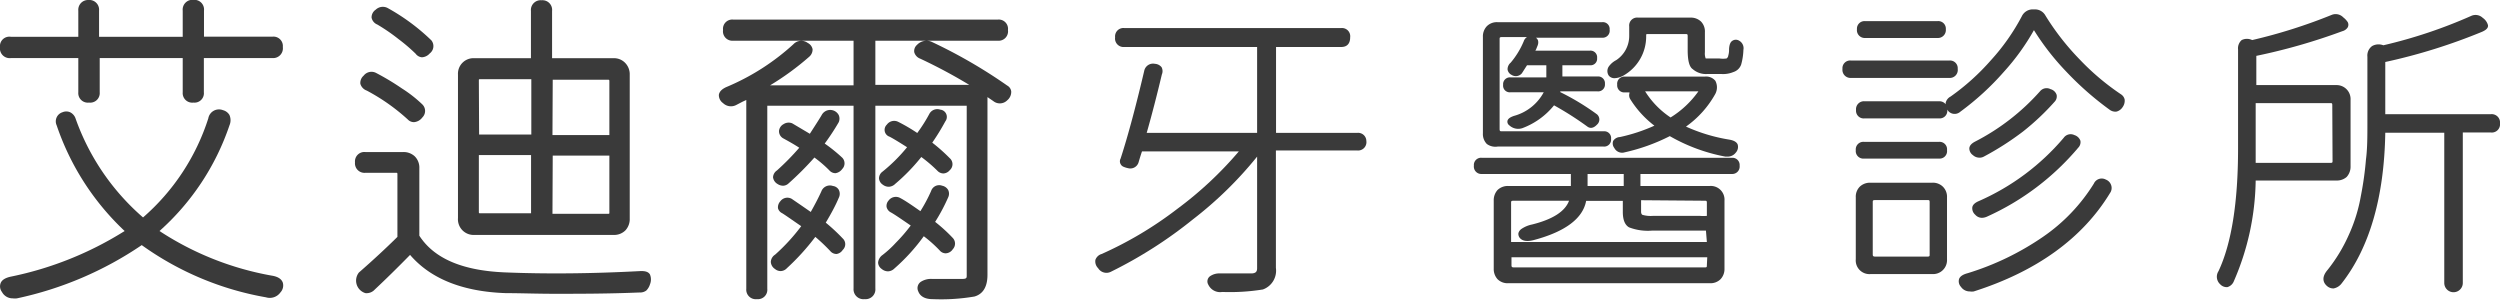 <svg xmlns="http://www.w3.org/2000/svg" viewBox="0 0 191.55 22.95"><defs><style>.cls-1{fill:#3a3a3a;}</style></defs><g id="圖層_2" data-name="圖層 2"><g id="圖層_2-2" data-name="圖層 2"><path class="cls-1" d="M.84,4.45H6V7.07a.73.73,0,0,0,.82.79.73.73,0,0,0,.82-.79V4.45H14V7.07a.73.73,0,0,0,.82.79.72.72,0,0,0,.8-.79V4.45h5.25a.75.75,0,0,0,.8-.85.72.72,0,0,0-.8-.79H15.63v-2a.74.74,0,0,0-.8-.82A.75.75,0,0,0,14,.82v2H7.59v-2A.75.75,0,0,0,6.77,0,.75.75,0,0,0,6,.82v2H.84A.72.72,0,0,0,0,3.6.75.75,0,0,0,.84,4.45Z"/><path class="cls-1" d="M20.83,21.12a23,23,0,0,1-8.61-3.42,19,19,0,0,0,5.36-8.09,1,1,0,0,0,0-.8.81.81,0,0,0-.5-.37.83.83,0,0,0-1.12.63,16.86,16.86,0,0,1-5,7.59A17.93,17.93,0,0,1,5.8,9.11a.83.83,0,0,0-.43-.51.73.73,0,0,0-.58,0,.73.73,0,0,0-.45,1A19.83,19.83,0,0,0,9.55,17.7,26.25,26.25,0,0,1,.86,21.19c-.44.09-.71.25-.81.5a.7.7,0,0,0,.1.68.92.92,0,0,0,.83.49,1.22,1.22,0,0,0,.32,0,27,27,0,0,0,9.56-4.08,23.15,23.15,0,0,0,9.52,4,1,1,0,0,0,1.11-.38.78.78,0,0,0,.18-.74Q21.52,21.23,20.83,21.12Z"/><path class="cls-1" d="M28.91,1.88A14.26,14.26,0,0,1,30.54,3a13.23,13.23,0,0,1,1.31,1.12.66.66,0,0,0,.48.27h0a.86.86,0,0,0,.6-.3.7.7,0,0,0,.12-1A15.82,15.82,0,0,0,29.73.63a.79.79,0,0,0-.94.11.71.71,0,0,0-.32.61A.72.72,0,0,0,28.91,1.88Z"/><path class="cls-1" d="M49.07,20.77c-3.76.2-7.26.23-10.39.1s-5.38-1-6.55-2.81V12.9a1.22,1.22,0,0,0-.35-.92,1.25,1.25,0,0,0-.9-.33H28a.72.72,0,0,0-.8.79.73.73,0,0,0,.8.8h2.35c.08,0,.1,0,.1.12v4.79c-.87.86-1.86,1.78-2.95,2.73A1,1,0,0,0,28,22.46a.85.85,0,0,0,.72-.28c.78-.73,1.69-1.62,2.7-2.65,1.58,1.84,4.05,2.82,7.35,2.93,1.1,0,2.34.05,3.71.05,1.92,0,4.1,0,6.51-.1a.8.8,0,0,0,.53-.15,1.14,1.14,0,0,0,.28-.47,1,1,0,0,0,0-.76C49.63,20.74,49.21,20.77,49.07,20.77Z"/><path class="cls-1" d="M28.1,6.94a15.26,15.26,0,0,1,3.14,2.21.66.66,0,0,0,.48.21h0A.89.89,0,0,0,32.36,9a.7.7,0,0,0,0-1,10,10,0,0,0-1.56-1.22h0a19.3,19.3,0,0,0-2-1.2.76.76,0,0,0-.94.22.73.73,0,0,0-.25.62A.78.78,0,0,0,28.1,6.94Z"/><path class="cls-1" d="M36.35,18H47a1.22,1.22,0,0,0,.92-.35,1.27,1.27,0,0,0,.33-.91v-11a1.25,1.25,0,0,0-.33-.9A1.18,1.18,0,0,0,47,4.46h-4.7V.84a.74.74,0,0,0-.8-.82.75.75,0,0,0-.82.82V4.46H36.35a1.19,1.19,0,0,0-1.26,1.25v11A1.2,1.2,0,0,0,36.35,18Zm6-11.89h4.24c.08,0,.1,0,.1.13v4.11H42.33Zm0,5.81h4.34v4.34c0,.12,0,.12-.1.12H42.33ZM36.69,6.2c0-.13,0-.13.1-.13h3.92v4.24h-4Zm0,5.68h4v4.46H36.79c-.09,0-.1,0-.1-.12Z"/><path class="cls-1" d="M67.62,13.15h0a.64.64,0,0,0-.27.52.63.63,0,0,0,.29.48.75.75,0,0,0,.45.16.73.73,0,0,0,.5-.22,14.55,14.55,0,0,0,2-2.06,10.71,10.71,0,0,1,1.24,1.06.64.64,0,0,0,.46.2.67.67,0,0,0,.48-.25.61.61,0,0,0,0-.92,13.53,13.53,0,0,0-1.34-1.19,17,17,0,0,0,1-1.63.56.56,0,0,0-.39-.9.69.69,0,0,0-.83.32,11.8,11.8,0,0,1-.93,1.47,13.18,13.18,0,0,0-1.47-.86.69.69,0,0,0-.86.22.55.55,0,0,0,.2.92q.31.15,1.35.81A12.57,12.57,0,0,1,67.62,13.15Z"/><path class="cls-1" d="M72,19.19a.61.61,0,0,0,.46.22A.68.68,0,0,0,73,19.1a.63.63,0,0,0,0-.87A12.11,12.11,0,0,0,71.65,17a14,14,0,0,0,1-1.88.65.65,0,0,0,0-.56.68.68,0,0,0-.46-.33.65.65,0,0,0-.85.41,12,12,0,0,1-.82,1.54c-.72-.51-1.22-.84-1.53-1a.69.69,0,0,0-.91.19.61.61,0,0,0-.15.49.63.63,0,0,0,.34.42c.32.18.82.53,1.51,1a12.71,12.71,0,0,1-1.15,1.33h0a8,8,0,0,1-1,.92.8.8,0,0,0-.35.59.62.62,0,0,0,.28.49.75.75,0,0,0,.47.18.72.72,0,0,0,.49-.21,14.71,14.71,0,0,0,2.26-2.48A10,10,0,0,1,72,19.19Z"/><path class="cls-1" d="M59.53,13.06a.67.67,0,0,0-.3.52.69.69,0,0,0,.35.52.78.78,0,0,0,.42.13.62.62,0,0,0,.4-.16,23.73,23.73,0,0,0,2-2,9.11,9.11,0,0,1,1.16,1,.62.62,0,0,0,.45.2.77.77,0,0,0,.52-.32.62.62,0,0,0,0-.87A12.09,12.09,0,0,0,63.19,11a17.7,17.7,0,0,0,1.07-1.63.67.67,0,0,0,0-.56.74.74,0,0,0-1.3,0c-.13.23-.44.71-.91,1.44l-1.35-.8a.71.71,0,0,0-.66.06.66.66,0,0,0-.35.5.62.62,0,0,0,.34.6c.42.23.83.46,1.21.71A19.45,19.45,0,0,1,59.53,13.06Z"/><path class="cls-1" d="M63.27,17.06c.4-.67.75-1.31,1-1.91a.67.67,0,0,0,0-.6.6.6,0,0,0-.45-.3.7.7,0,0,0-.89.42c-.19.42-.46.95-.81,1.57-.76-.53-1.22-.84-1.45-1a.67.67,0,0,0-.88.18.68.68,0,0,0-.18.54.59.59,0,0,0,.31.37c.22.13.71.48,1.47,1a14.78,14.78,0,0,1-2,2.18.7.7,0,0,0-.33.55.69.69,0,0,0,.32.55.68.68,0,0,0,.43.16.67.67,0,0,0,.48-.22,17.74,17.74,0,0,0,2.18-2.4,14,14,0,0,1,1.14,1.08.62.62,0,0,0,.49.23.68.68,0,0,0,.47-.31.6.6,0,0,0,0-.88A13.9,13.9,0,0,0,63.27,17.06Z"/><path class="cls-1" d="M77.18,6.56a39,39,0,0,0-5.83-3.37,1,1,0,0,0-1.09.25.62.62,0,0,0-.21.56.74.74,0,0,0,.47.5,39.86,39.86,0,0,1,3.74,2H67.07V3.12h9.39a.72.72,0,0,0,.77-.82.71.71,0,0,0-.77-.8H56.17a.71.71,0,0,0-.77.8.72.72,0,0,0,.77.82H65.4V6.54H59A20.83,20.83,0,0,0,62,4.35a.73.73,0,0,0,.26-.58.69.69,0,0,0-.37-.48.83.83,0,0,0-1.1.1,17.79,17.79,0,0,1-5.16,3.29c-.34.16-.51.35-.55.58a.74.74,0,0,0,.32.64.87.87,0,0,0,1,.15l.5-.26.28-.13V22.13a.73.73,0,0,0,.82.79.72.72,0,0,0,.79-.79V8.1H65.4v14a.76.76,0,0,0,.85.82.75.75,0,0,0,.82-.82V8.1h7v13c0,.17,0,.26-.28.27-.53,0-1.34,0-2.41,0a1.44,1.44,0,0,0-.79.2.58.58,0,0,0-.23.76c.1.27.38.59,1.09.59a15.28,15.28,0,0,0,3.21-.2c.46-.13,1-.51,1-1.66V7.44l.44.3a.8.8,0,0,0,1.08-.06A.83.83,0,0,0,77.48,7,.59.59,0,0,0,77.18,6.56Z"/><path class="cls-1" d="M104,10.18H97.77V3.6h5c.44,0,.68-.26.68-.74a.63.63,0,0,0-.68-.71H86.15a.64.64,0,0,0-.71.71.65.65,0,0,0,.71.74H96.32v6.58H87.86c.39-1.36.78-2.87,1.16-4.47A.65.65,0,0,0,89,5.15a.7.7,0,0,0-.51-.26.69.69,0,0,0-.82.54c-.64,2.72-1.25,5-1.81,6.72a.44.44,0,0,0,0,.42.43.43,0,0,0,.23.21,1.75,1.75,0,0,0,.36.11.66.66,0,0,0,.79-.46c.11-.38.2-.66.26-.83h7.42A28.19,28.19,0,0,1,90.21,16a28.68,28.68,0,0,1-5.8,3.46.72.72,0,0,0-.48.45.73.73,0,0,0,.21.64.75.75,0,0,0,1,.26,33.68,33.68,0,0,0,6.26-4A29.25,29.25,0,0,0,96.32,12v8.55c0,.27-.11.38-.4.4-.52,0-1.33,0-2.43,0a1.25,1.25,0,0,0-.74.19.49.49,0,0,0-.17.67,1,1,0,0,0,1.07.56,15.9,15.9,0,0,0,3.11-.19,1.53,1.53,0,0,0,1-1.65v-9H104a.64.64,0,0,0,.69-.73A.63.63,0,0,0,104,10.18Z"/><path class="cls-1" d="M133.24,3.11a.47.47,0,0,0-.48,0c-.17.09-.26.3-.28.66a1.52,1.52,0,0,1-.06.49.32.32,0,0,1-.13.22,1.94,1.94,0,0,1-.55,0H131c-.26,0-.31,0-.31,0h0a1.06,1.06,0,0,1-.06-.48V2.47a1.09,1.09,0,0,0-.3-.82,1.12,1.12,0,0,0-.82-.3h-4a.61.61,0,0,0-.68.68v.72a2.22,2.22,0,0,1-1,1.86,1.59,1.59,0,0,0-.56.48.62.62,0,0,0,0,.71.55.55,0,0,0,.45.19,1.46,1.46,0,0,0,.65-.19,3.44,3.44,0,0,0,1.76-3V2.72c0-.09,0-.11.11-.11h2.9c.13,0,.17,0,.17.16V3.83c0,.83.13,1.3.39,1.47a1.54,1.54,0,0,0,1.12.37h1.06a2.06,2.06,0,0,0,.93-.15.92.92,0,0,0,.6-.58,4.72,4.72,0,0,0,.17-1.12A.66.66,0,0,0,133.24,3.11Z"/><path class="cls-1" d="M114.75,11.23h8.12a.53.53,0,0,0,.57-.59.52.52,0,0,0-.57-.58h-7.78c-.14,0-.19,0-.19-.18V3c0-.11,0-.16.19-.16H117a.59.59,0,0,0-.25.32,6.28,6.28,0,0,1-1,1.64.66.66,0,0,0-.24.53.56.56,0,0,0,.31.41.6.6,0,0,0,.79-.13L117,5h1.48v.93h-2.74a.52.52,0,0,0-.57.57.51.51,0,0,0,.57.57h2.54A3.68,3.68,0,0,1,116,8.88c-.2.07-.46.18-.5.39a.34.34,0,0,0,.14.33,1,1,0,0,0,1,.22,5.66,5.66,0,0,0,2.43-1.75,24.45,24.45,0,0,1,2.57,1.64c.13.09.39.19.72-.16a.52.52,0,0,0,0-.79,18.78,18.78,0,0,0-2.81-1.7V7h2.85a.52.52,0,0,0,.57-.57.52.52,0,0,0-.57-.57h-2.69V5h2.11a.5.5,0,0,0,.55-.55.51.51,0,0,0-.55-.57h-4.18l.06-.11.08-.2a1,1,0,0,0,.07-.21.6.6,0,0,0,0-.23.41.41,0,0,0-.17-.24l-.07,0h5.14a.54.54,0,0,0,.58-.62.52.52,0,0,0-.58-.57h-8a1.08,1.08,0,0,0-.83.31,1.13,1.13,0,0,0-.3.81v7.39a1.09,1.09,0,0,0,.3.82A1.11,1.11,0,0,0,114.75,11.23Z"/><path class="cls-1" d="M132.71,12.09H113.53a.55.55,0,0,0-.6.6.57.57,0,0,0,.6.64h6.83v.92h-4.79a1.13,1.13,0,0,0-.83.31,1.17,1.17,0,0,0-.29.82v5.2a1.16,1.16,0,0,0,.29.81,1.09,1.09,0,0,0,.83.31H131a1.09,1.09,0,0,0,.83-.31,1.13,1.13,0,0,0,.3-.81v-5.2A1.05,1.05,0,0,0,131,14.25h-5.31v-.92h7a.57.57,0,0,0,.6-.64A.55.55,0,0,0,132.71,12.09Zm-11.07,1.24h2.77v.92h-2.77Zm9.14,7c0,.12,0,.16-.16.16H116c-.16,0-.19-.05-.19-.16v-.62h15Zm0-1.79h-15v-3c0-.11,0-.16.19-.16h4.25c-.3.82-1.26,1.43-2.83,1.82a2.24,2.24,0,0,0-.8.33.58.58,0,0,0-.25.34.48.48,0,0,0,.1.35c.2.25.56.31,1.09.17,2.4-.64,3.75-1.65,4-3h2.81v.85c0,.6.16,1,.48,1.18a4,4,0,0,0,1.75.25h4.14Zm-.16-3.16c.12,0,.16,0,.16.16v1l0,0a2.87,2.87,0,0,1-.53,0h-3.59a2.27,2.27,0,0,1-.82-.08s-.1-.05-.1-.24v-.88Z"/><path class="cls-1" d="M123.6,10.8a.56.56,0,0,0,.09.54.67.67,0,0,0,.8.33,14.55,14.55,0,0,0,3.45-1.24A13.54,13.54,0,0,0,132.2,12l.17,0a.78.78,0,0,0,.63-.31.65.65,0,0,0,.14-.62c-.08-.19-.29-.31-.63-.37a13.09,13.09,0,0,1-3.33-1,7.55,7.55,0,0,0,2.25-2.51,1.08,1.08,0,0,0,0-1,.91.91,0,0,0-.81-.32h-6.12a.55.55,0,0,0-.59.62.54.54,0,0,0,.59.59h.35l0,.06a.57.57,0,0,0,.08.49,7.64,7.64,0,0,0,1.83,2,13.16,13.16,0,0,1-2.64.87A.64.64,0,0,0,123.6,10.8ZM126.05,7h4.08A7.35,7.35,0,0,1,128,9,6.62,6.62,0,0,1,126.05,7Z"/><path class="cls-1" d="M162.5,7.22a18.79,18.79,0,0,1-3.15-2.66,19.46,19.46,0,0,1-2.63-3.37.91.91,0,0,0-.84-.47h-.07a.93.93,0,0,0-.9.53,16.2,16.2,0,0,1-2.37,3.37h0a17.59,17.59,0,0,1-3.09,2.78.72.72,0,0,0-.37.47.49.49,0,0,0,0,.12.61.61,0,0,0-.52-.23h-5.68a.61.61,0,0,0-.67.67.59.59,0,0,0,.67.64h5.68a.58.58,0,0,0,.64-.64V8.35l0,.05a.65.65,0,0,0,1,.16,20.7,20.7,0,0,0,3.33-3.05,17.4,17.4,0,0,0,2.31-3.2,19.38,19.38,0,0,0,2.46,3.16,23.54,23.54,0,0,0,3.33,2.93.73.73,0,0,0,.54.15.8.8,0,0,0,.47-.35.83.83,0,0,0,.15-.58A.64.64,0,0,0,162.5,7.22Z"/><path class="cls-1" d="M142.92,2.91h5.52a.61.61,0,0,0,.65-.67.58.58,0,0,0-.65-.62h-5.52a.58.58,0,0,0-.64.62A.6.6,0,0,0,142.92,2.91Z"/><path class="cls-1" d="M151.61,15.41c-.28.12-.45.27-.49.46a.65.65,0,0,0,.22.58.69.69,0,0,0,.52.24,1,1,0,0,0,.38-.09,19.74,19.74,0,0,0,7-5.29.6.6,0,0,0,.16-.53.71.71,0,0,0-.46-.43.65.65,0,0,0-.82.21A18,18,0,0,1,151.61,15.41Z"/><path class="cls-1" d="M161.35,13.76a.66.66,0,0,0-.92.31,13.69,13.69,0,0,1-3.9,4.08,21.09,21.09,0,0,1-5.76,2.78c-.38.1-.6.25-.67.46a.63.63,0,0,0,.15.59.81.81,0,0,0,.68.35,1,1,0,0,0,.3,0c4.83-1.54,8.34-4.08,10.44-7.54h0a.66.66,0,0,0,.1-.56A.69.69,0,0,0,161.35,13.76Z"/><path class="cls-1" d="M157.11,6.83a.65.65,0,0,0-.8.16,17.09,17.09,0,0,1-5,3.87c-.26.14-.4.3-.42.49a.63.63,0,0,0,.28.54.73.73,0,0,0,.48.19A.66.66,0,0,0,152,12a22,22,0,0,0,3-1.92h0a18.93,18.93,0,0,0,2.42-2.28.59.59,0,0,0,.16-.53A.67.67,0,0,0,157.11,6.83Z"/><path class="cls-1" d="M150,5.28a.59.59,0,0,0-.66-.64h-7.5a.59.59,0,0,0-.67.64.62.62,0,0,0,.67.69h7.5A.61.61,0,0,0,150,5.28Z"/><path class="cls-1" d="M148.05,14h-4.73a1.13,1.13,0,0,0-.82.3,1.09,1.09,0,0,0-.31.82v4.74A1.05,1.05,0,0,0,143.32,21h4.73a1.07,1.07,0,0,0,1.13-1.13V15.12a1.08,1.08,0,0,0-.32-.82A1.09,1.09,0,0,0,148.05,14Zm-.2,5.49c0,.13,0,.17-.17.17h-4c-.16,0-.19-.05-.19-.17v-4c0-.11,0-.16.19-.16h4c.13,0,.17,0,.17.16Z"/><path class="cls-1" d="M148.56,10.87h-5.73a.58.58,0,0,0-.64.64.58.58,0,0,0,.64.64h5.73a.57.57,0,0,0,.62-.64A.57.57,0,0,0,148.56,10.87Z"/><path class="cls-1" d="M179.8,13.56a1.17,1.17,0,0,0,.3-.83V7.65A1.07,1.07,0,0,0,179,6.52h-6.12V4.28a45.69,45.69,0,0,0,6.59-1.89.7.7,0,0,0,.41-.29.43.43,0,0,0,0-.41,1.53,1.53,0,0,0-.34-.36.81.81,0,0,0-.86-.2,40.54,40.54,0,0,1-6.12,1.94.9.9,0,0,0-.8,0,.83.83,0,0,0-.28.72V11.4c0,4.13-.51,7.28-1.5,9.38a.78.78,0,0,0,.13,1,.68.68,0,0,0,.47.22h.08a.76.76,0,0,0,.5-.46,19.9,19.9,0,0,0,1.67-7.71H179A1.13,1.13,0,0,0,179.8,13.56Zm-1.08-1.24c0,.12,0,.16-.16.16h-5.73c0-.28,0-.64,0-1.08V7.9h5.71c.12,0,.16,0,.16.16Z"/><path class="cls-1" d="M190.84,8.75h-8.08v-4a43.79,43.79,0,0,0,7.43-2.32c.12-.06.48-.21.44-.5a1,1,0,0,0-.4-.56.8.8,0,0,0-.89-.15,37.53,37.53,0,0,1-6.73,2.25,1,1,0,0,0-.86.06.9.9,0,0,0-.36.82V9.44c0,1,0,1.94-.11,2.78a25.1,25.1,0,0,1-.39,2.79,12.26,12.26,0,0,1-.93,3,12.28,12.28,0,0,1-1.62,2.67c-.55.64-.26,1.05-.05,1.23a.73.73,0,0,0,.51.19,1,1,0,0,0,.62-.39c2.13-2.72,3.26-6.6,3.34-11.54h4.52V21.68a.71.71,0,1,0,1.42,0V10.15h2.14a.63.63,0,0,0,.71-.69A.64.64,0,0,0,190.84,8.75Z"/></g></g></svg>
